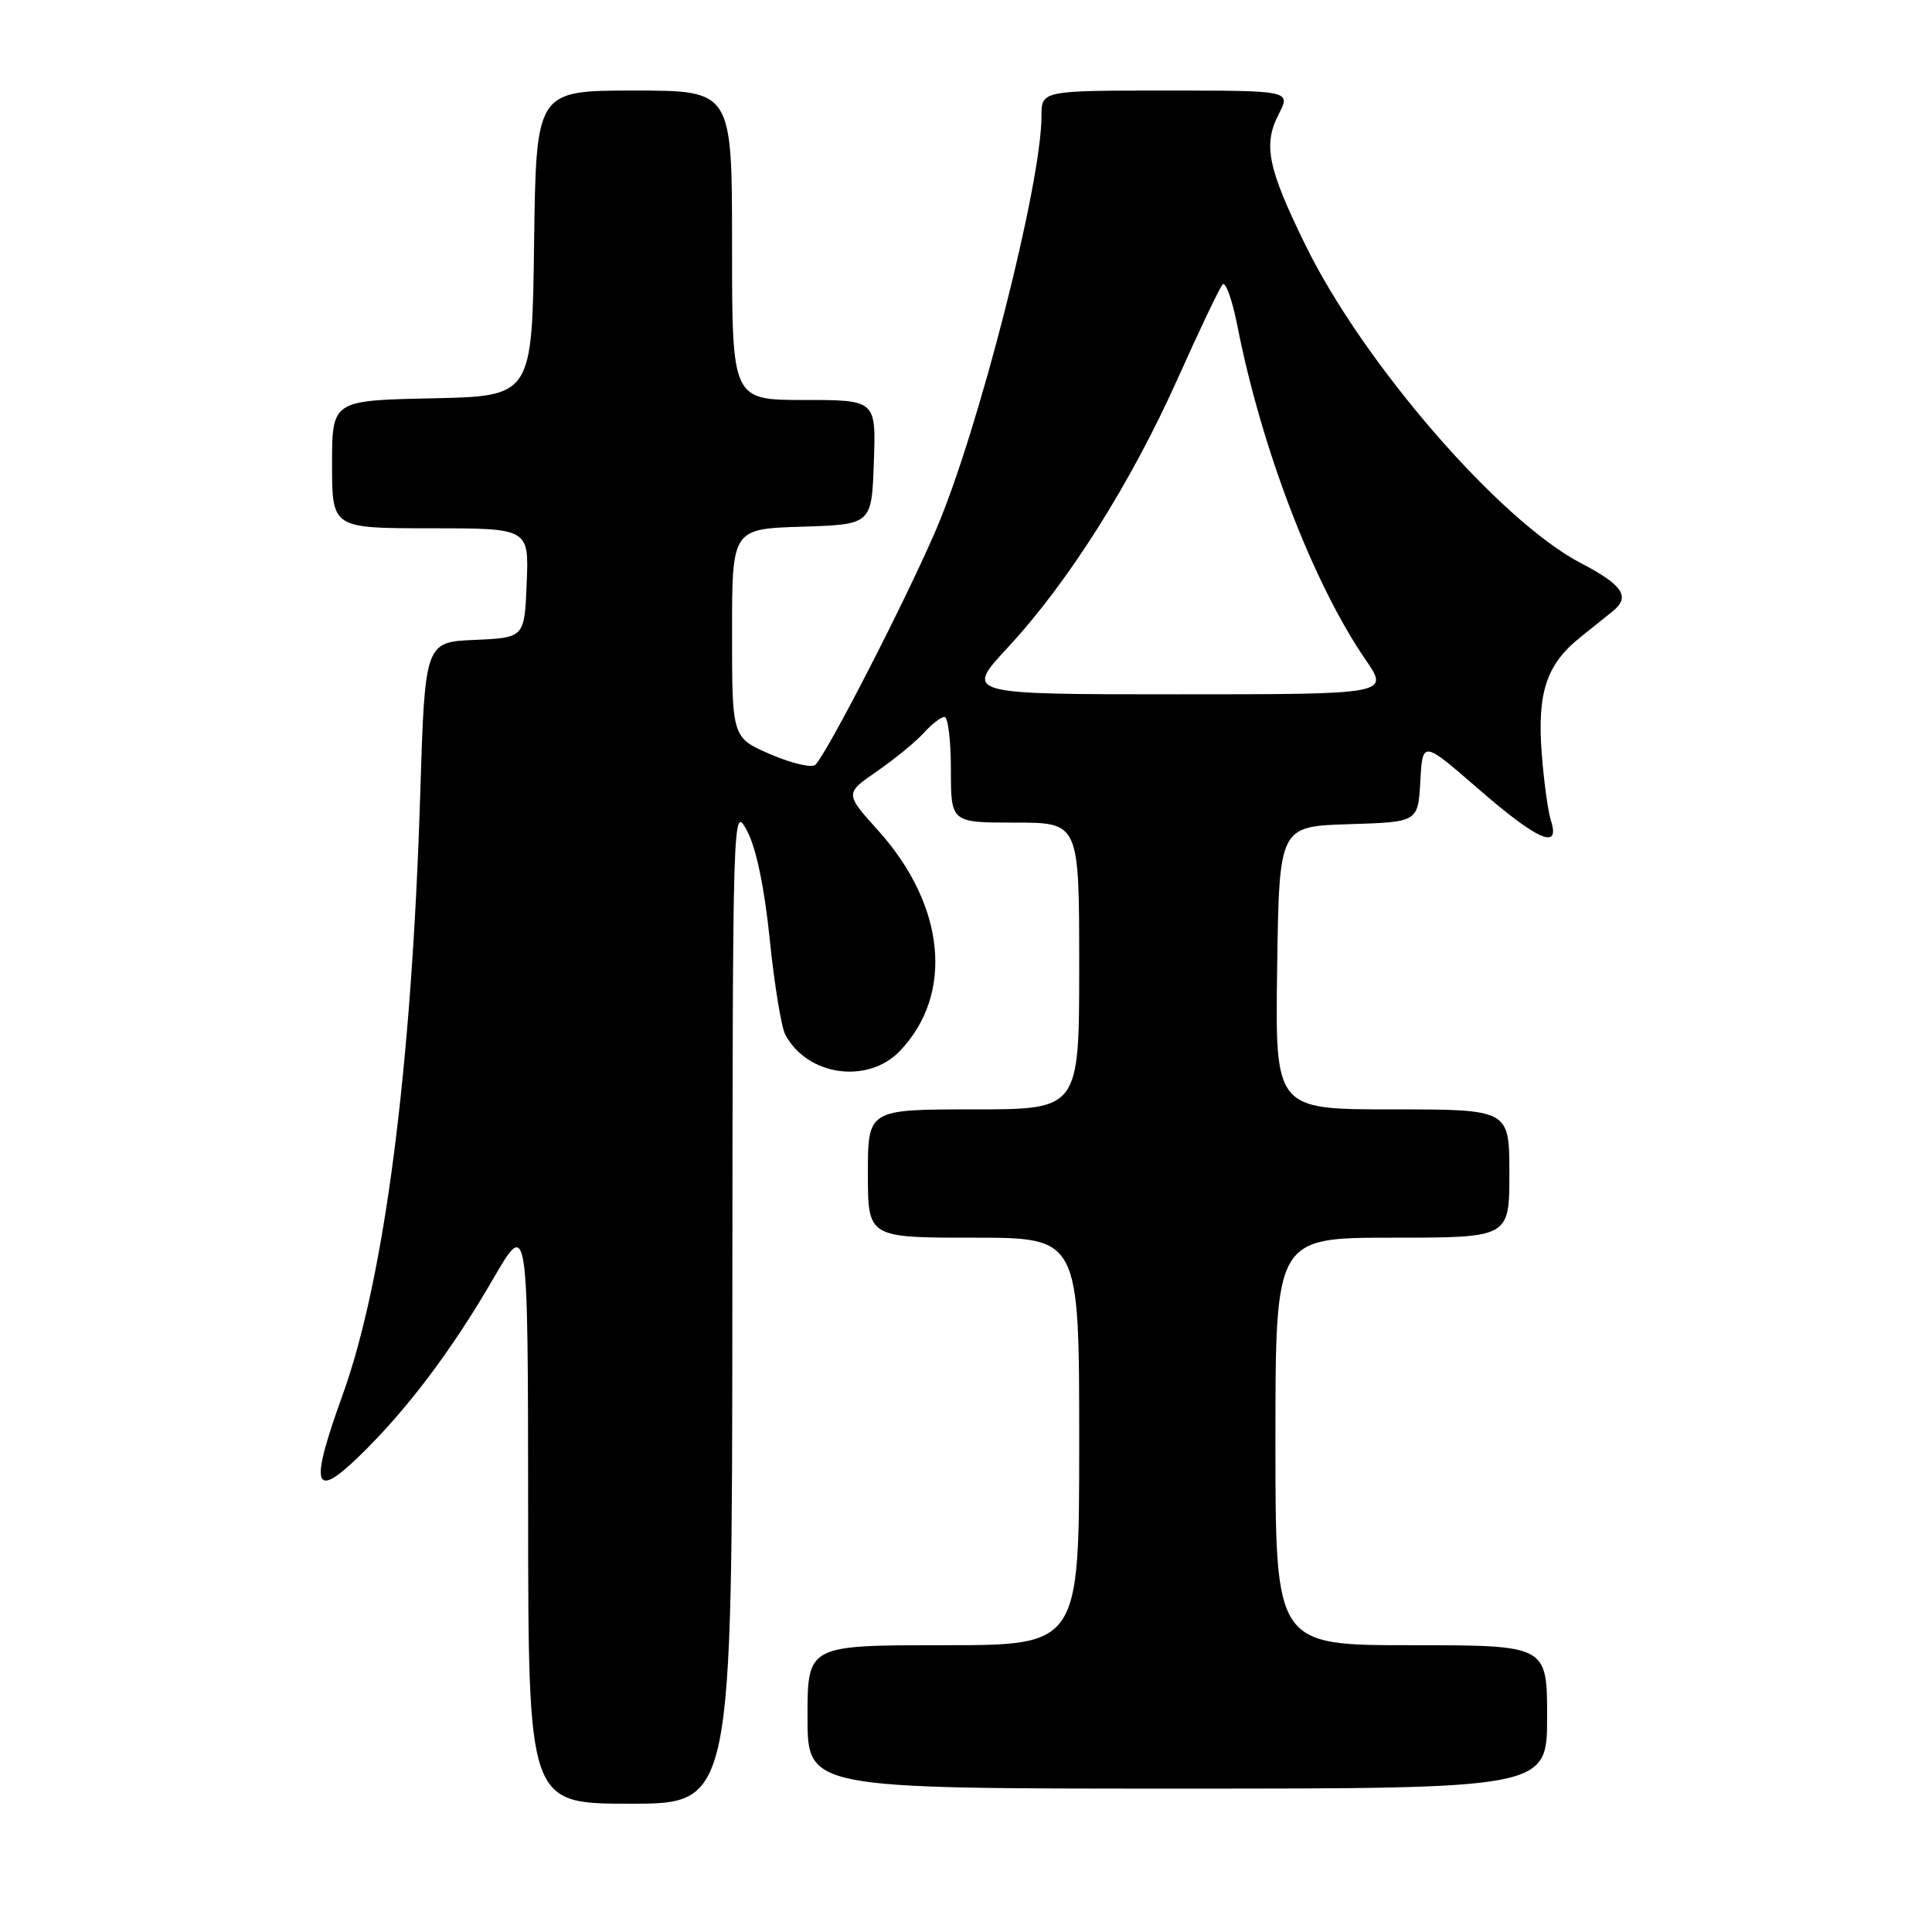 <?xml version="1.0" encoding="UTF-8" standalone="no"?>
<!DOCTYPE svg PUBLIC "-//W3C//DTD SVG 1.1//EN" "http://www.w3.org/Graphics/SVG/1.1/DTD/svg11.dtd" >
<svg xmlns="http://www.w3.org/2000/svg" xmlns:xlink="http://www.w3.org/1999/xlink" version="1.1" viewBox="0 0 256 256">
 <g >
 <path fill="currentColor"
d=" M 97.04 172.75 C 97.09 106.96 97.10 106.53 99.00 110.11 C 100.21 112.40 101.30 117.66 102.00 124.52 C 102.61 130.46 103.53 136.12 104.06 137.11 C 106.98 142.57 115.00 143.70 119.25 139.25 C 126.43 131.73 125.27 119.96 116.38 110.07 C 111.94 105.14 111.94 105.14 116.22 102.19 C 118.57 100.56 121.36 98.28 122.40 97.12 C 123.45 95.95 124.69 95.00 125.15 95.00 C 125.62 95.00 126.00 98.15 126.00 102.00 C 126.00 109.00 126.00 109.00 134.50 109.00 C 143.00 109.00 143.00 109.00 143.00 128.00 C 143.00 147.00 143.00 147.00 129.00 147.00 C 115.00 147.00 115.00 147.00 115.00 155.50 C 115.00 164.00 115.00 164.00 129.00 164.00 C 143.00 164.00 143.00 164.00 143.00 191.00 C 143.00 218.00 143.00 218.00 125.00 218.00 C 107.00 218.00 107.00 218.00 107.00 227.50 C 107.00 237.00 107.00 237.00 156.00 237.00 C 205.00 237.00 205.00 237.00 205.00 227.50 C 205.00 218.00 205.00 218.00 187.00 218.00 C 169.00 218.00 169.00 218.00 169.00 191.00 C 169.00 164.00 169.00 164.00 184.50 164.00 C 200.00 164.00 200.00 164.00 200.00 155.50 C 200.00 147.00 200.00 147.00 184.48 147.00 C 168.96 147.00 168.96 147.00 169.23 128.25 C 169.50 109.50 169.50 109.50 178.70 109.21 C 187.90 108.93 187.90 108.93 188.20 103.52 C 188.50 98.11 188.50 98.11 195.92 104.56 C 203.76 111.37 206.77 112.68 205.51 108.75 C 205.11 107.51 204.56 103.45 204.28 99.73 C 203.68 91.76 204.93 88.02 209.38 84.46 C 211.10 83.09 213.06 81.51 213.75 80.95 C 216.06 79.05 215.02 77.51 209.46 74.61 C 198.69 68.98 180.62 48.11 172.97 32.46 C 167.98 22.28 167.35 19.16 169.43 15.14 C 171.05 12.00 171.05 12.00 154.53 12.00 C 138.00 12.00 138.00 12.00 138.00 15.42 C 138.00 24.34 129.64 57.12 124.02 70.22 C 120.02 79.53 109.71 99.61 108.05 101.33 C 107.60 101.79 104.94 101.17 102.12 99.96 C 97.00 97.75 97.00 97.75 97.00 83.91 C 97.00 70.08 97.00 70.08 106.25 69.79 C 115.50 69.50 115.50 69.50 115.79 61.25 C 116.08 53.00 116.08 53.00 106.54 53.00 C 97.00 53.00 97.00 53.00 97.00 32.50 C 97.00 12.00 97.00 12.00 84.02 12.00 C 71.04 12.00 71.04 12.00 70.77 32.25 C 70.50 52.50 70.50 52.50 57.25 52.78 C 44.00 53.06 44.00 53.06 44.00 61.53 C 44.00 70.00 44.00 70.00 57.04 70.00 C 70.09 70.00 70.09 70.00 69.79 77.25 C 69.50 84.50 69.50 84.50 62.91 84.79 C 56.31 85.08 56.31 85.08 55.68 105.29 C 54.55 141.64 50.94 169.53 45.36 184.95 C 41.00 197.00 41.53 198.84 47.63 192.92 C 53.87 186.86 59.81 179.01 65.32 169.50 C 69.96 161.50 69.96 161.50 69.98 200.25 C 70.00 239.00 70.00 239.00 83.50 239.00 C 97.00 239.00 97.00 239.00 97.04 172.75 Z  M 133.58 85.75 C 141.55 77.16 149.88 63.97 156.07 50.13 C 158.93 43.73 161.60 38.14 162.00 37.69 C 162.39 37.25 163.27 39.70 163.95 43.13 C 167.16 59.49 174.03 77.36 180.95 87.42 C 184.10 92.00 184.10 92.00 155.94 92.00 C 127.78 92.00 127.78 92.00 133.58 85.75 Z "/>
</g>
</svg>
